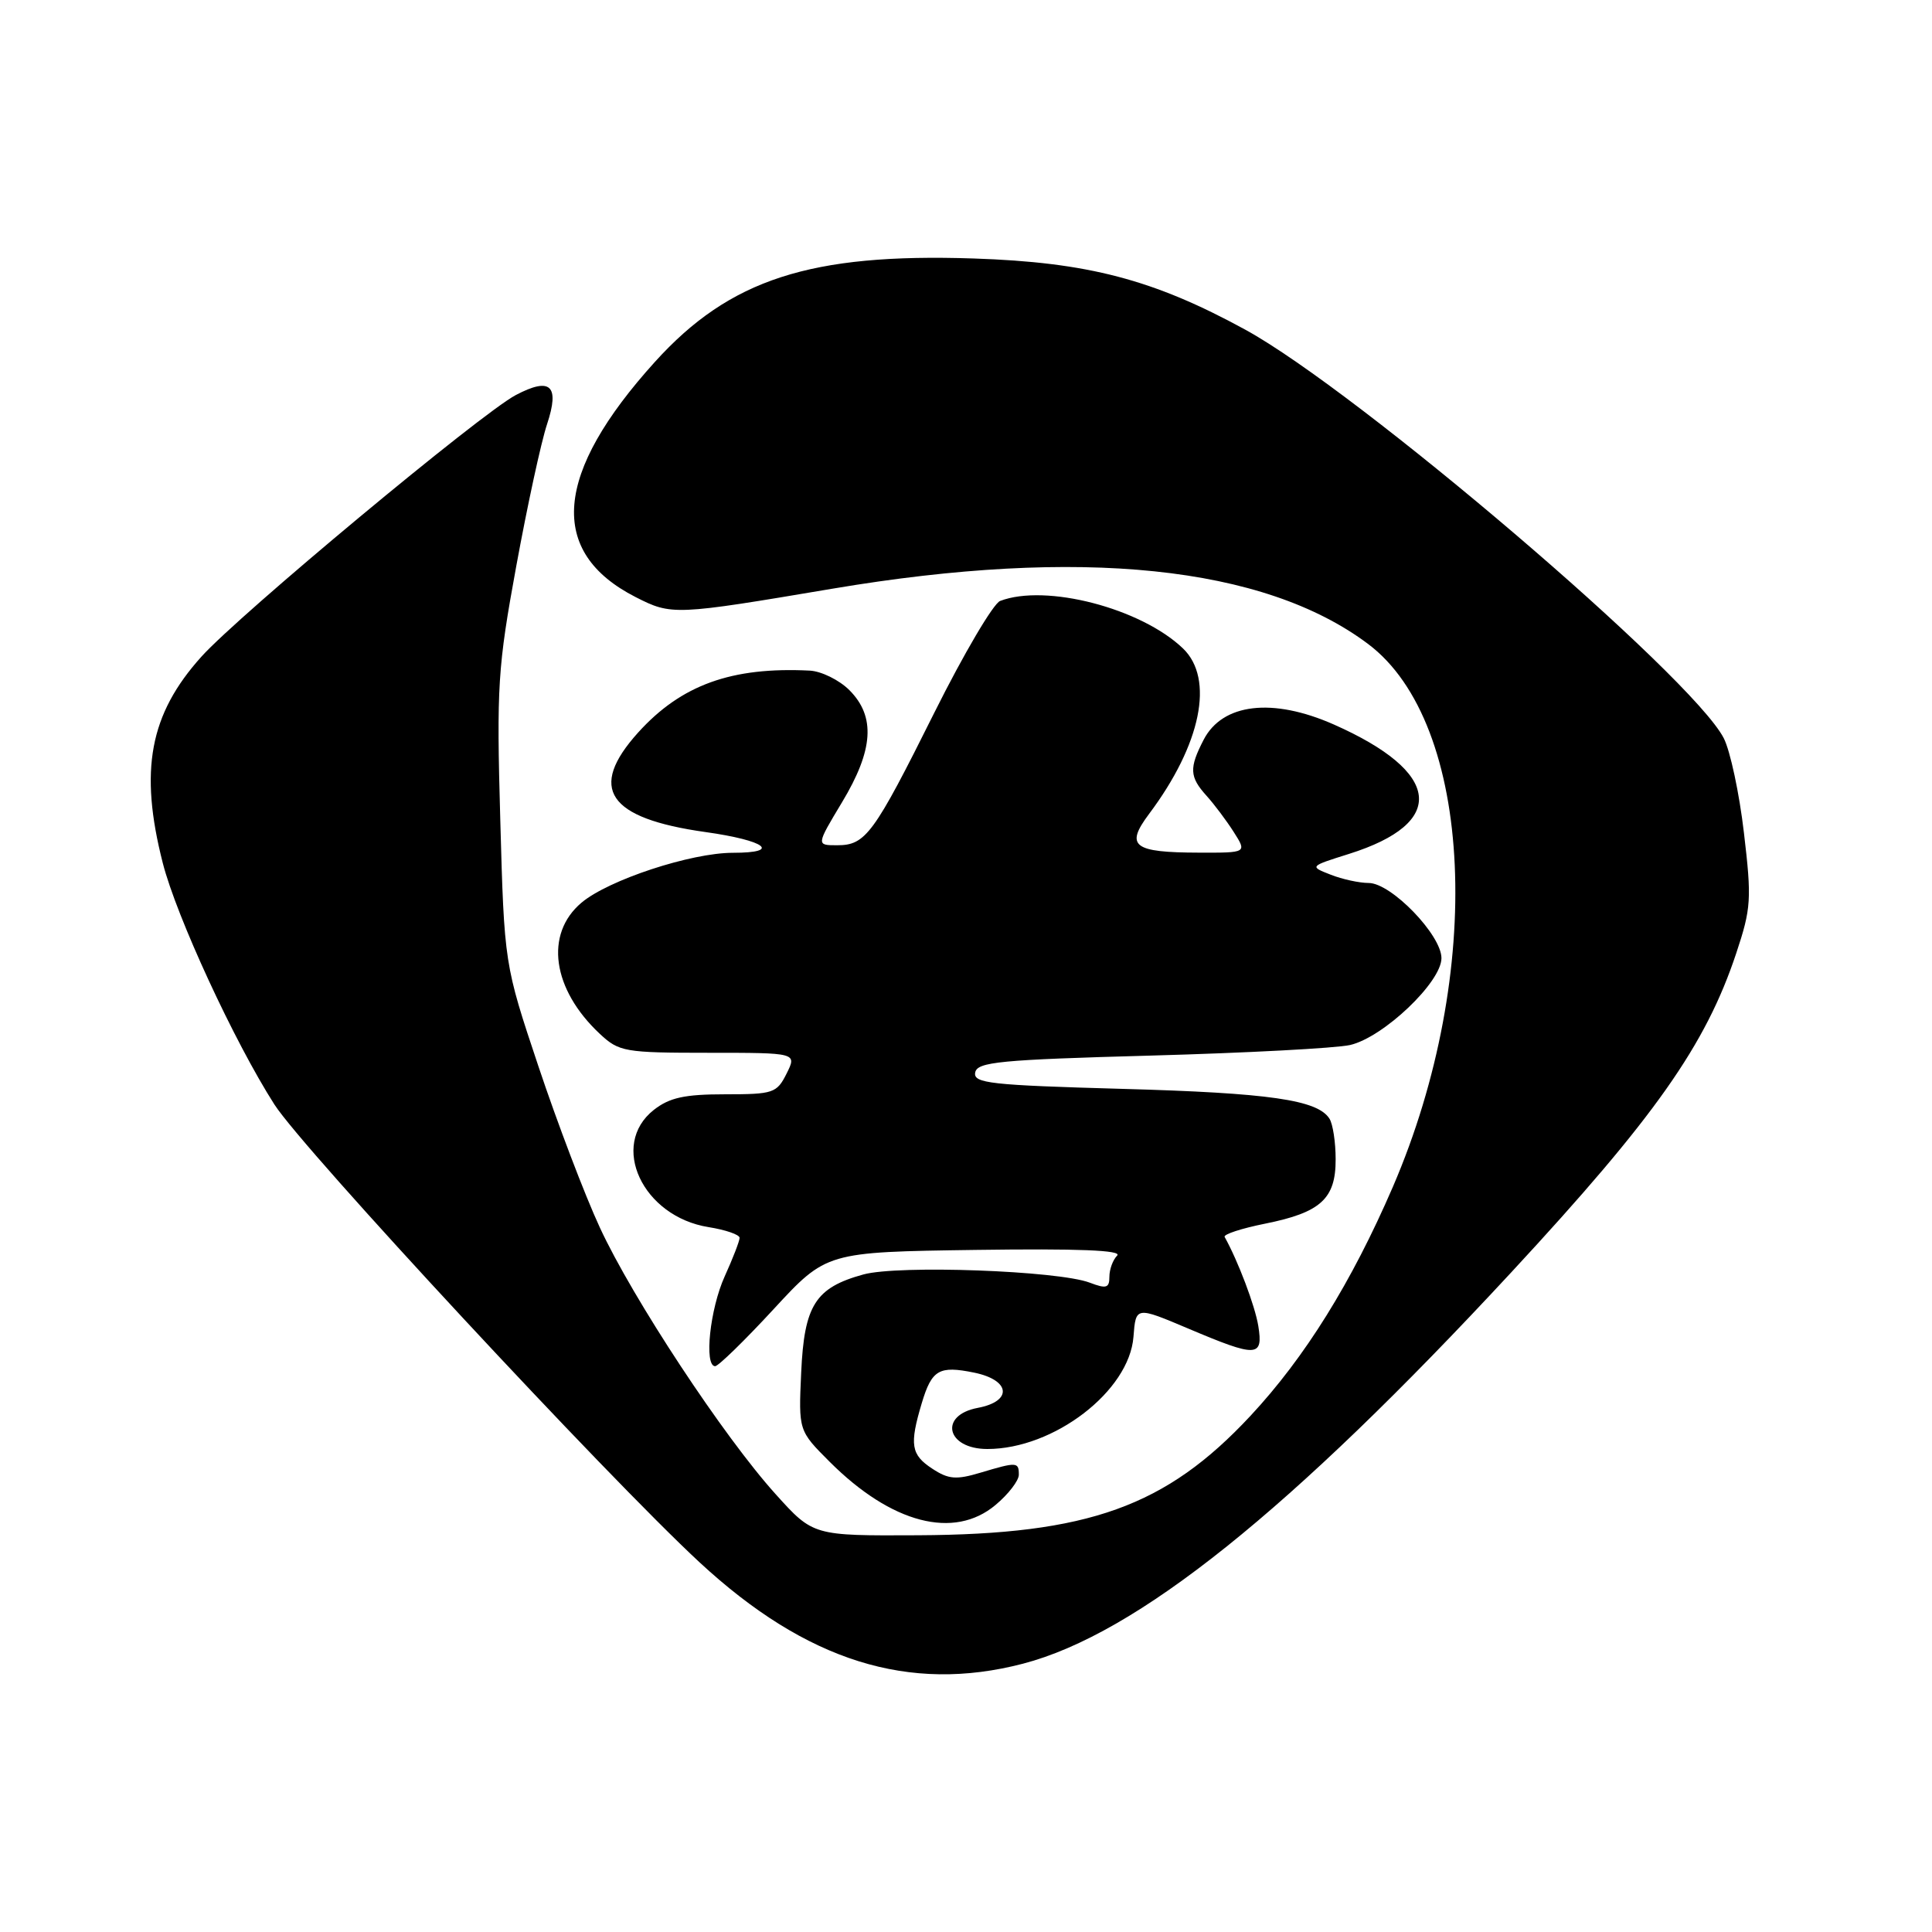 <?xml version="1.0" encoding="UTF-8" standalone="no"?>
<!DOCTYPE svg PUBLIC "-//W3C//DTD SVG 1.1//EN" "http://www.w3.org/Graphics/SVG/1.1/DTD/svg11.dtd" >
<svg xmlns="http://www.w3.org/2000/svg" xmlns:xlink="http://www.w3.org/1999/xlink" version="1.1" viewBox="0 0 256 256">
 <g >
 <path fill="currentColor"
d=" M 135.54 220.45 C 150.61 216.52 170.95 200.22 200.28 168.56 C 219.28 148.05 226.01 138.50 230.06 126.31 C 232.04 120.36 232.12 119.14 231.08 110.35 C 230.47 105.11 229.26 99.46 228.40 97.80 C 224.16 89.60 179.91 51.83 165.00 43.68 C 152.84 37.03 144.14 34.75 129.00 34.25 C 107.40 33.53 96.69 37.00 86.79 47.94 C 73.40 62.74 72.54 73.15 84.21 79.11 C 89.00 81.55 89.35 81.54 110.33 78.00 C 143.19 72.46 167.48 74.97 181.28 85.33 C 195.29 95.85 196.79 128.91 184.56 157.27 C 179.09 169.93 172.93 179.84 165.69 187.61 C 154.49 199.63 144.22 203.32 121.63 203.43 C 107.75 203.50 107.75 203.50 102.79 198.00 C 95.92 190.40 83.81 172.03 79.48 162.65 C 77.49 158.36 73.84 148.76 71.35 141.31 C 66.82 127.76 66.82 127.76 66.29 108.63 C 65.79 90.92 65.95 88.43 68.41 75.00 C 69.87 67.03 71.70 58.57 72.49 56.20 C 74.19 51.07 72.95 49.92 68.34 52.35 C 63.71 54.80 31.69 81.44 26.68 87.02 C 19.82 94.64 18.43 102.07 21.57 114.36 C 23.39 121.47 31.05 138.05 36.36 146.35 C 40.18 152.32 80.41 195.64 92.71 207.03 C 106.84 220.11 120.45 224.38 135.54 220.45 Z  M 131.92 199.41 C 133.62 197.99 135.00 196.19 135.00 195.41 C 135.00 193.71 134.76 193.69 129.91 195.14 C 126.71 196.10 125.68 196.02 123.55 194.62 C 120.70 192.76 120.49 191.44 122.14 185.92 C 123.47 181.49 124.43 180.93 129.08 181.88 C 133.91 182.87 134.20 185.68 129.56 186.55 C 124.36 187.53 125.41 192.00 130.83 192.00 C 139.65 192.00 149.63 184.33 150.19 177.14 C 150.50 173.10 150.50 173.10 157.47 176.05 C 166.56 179.90 167.40 179.86 166.73 175.69 C 166.29 173.01 164.05 167.09 162.27 163.90 C 162.08 163.56 164.50 162.77 167.64 162.14 C 175.01 160.66 177.00 158.84 176.98 153.60 C 176.98 151.34 176.61 148.93 176.16 148.23 C 174.58 145.74 168.22 144.82 148.70 144.28 C 131.22 143.79 128.94 143.54 129.22 142.11 C 129.48 140.71 132.48 140.42 152.51 139.87 C 165.16 139.52 177.03 138.89 178.89 138.47 C 183.30 137.46 191.00 130.14 191.00 126.96 C 191.00 123.89 184.34 117.00 181.36 117.00 C 180.13 117.00 177.86 116.51 176.32 115.90 C 173.50 114.80 173.50 114.80 178.74 113.15 C 191.81 109.04 191.02 102.32 176.74 96.00 C 168.62 92.41 161.99 93.19 159.49 98.02 C 157.55 101.77 157.61 102.94 159.87 105.44 C 160.89 106.57 162.52 108.74 163.48 110.25 C 165.23 113.00 165.23 113.00 158.87 112.98 C 150.15 112.96 149.06 112.12 152.25 107.86 C 159.16 98.65 160.94 89.94 156.75 85.92 C 151.19 80.59 138.57 77.31 132.52 79.63 C 131.62 79.98 127.71 86.61 123.83 94.38 C 115.75 110.58 114.71 112.00 110.92 112.00 C 108.15 112.00 108.15 112.00 111.57 106.31 C 115.75 99.37 116.04 94.95 112.55 91.45 C 111.20 90.10 108.83 88.94 107.30 88.86 C 96.94 88.34 90.27 90.75 84.56 97.06 C 77.86 104.49 80.52 108.43 93.47 110.25 C 101.46 111.37 103.62 113.00 97.11 113.00 C 91.55 113.00 80.62 116.60 77.05 119.61 C 72.13 123.76 73.16 131.09 79.49 137.00 C 82.03 139.37 82.77 139.50 93.88 139.50 C 105.60 139.50 105.60 139.50 104.23 142.25 C 102.93 144.85 102.47 145.00 96.06 145.00 C 90.70 145.00 88.71 145.44 86.63 147.07 C 80.72 151.73 85.14 161.20 93.89 162.60 C 96.15 162.96 98.00 163.60 98.00 164.02 C 98.00 164.44 97.11 166.74 96.02 169.14 C 94.08 173.42 93.27 180.97 94.75 181.03 C 95.16 181.05 98.65 177.65 102.50 173.48 C 109.50 165.90 109.50 165.90 129.28 165.62 C 142.86 165.43 148.74 165.66 148.03 166.37 C 147.46 166.94 147.00 168.20 147.00 169.18 C 147.00 170.67 146.60 170.80 144.40 169.96 C 140.21 168.37 119.06 167.60 114.41 168.87 C 108.04 170.62 106.56 172.94 106.16 181.89 C 105.81 189.57 105.81 189.57 109.93 193.69 C 118.12 201.88 126.42 204.04 131.92 199.41 Z "/>
</g>
</svg>